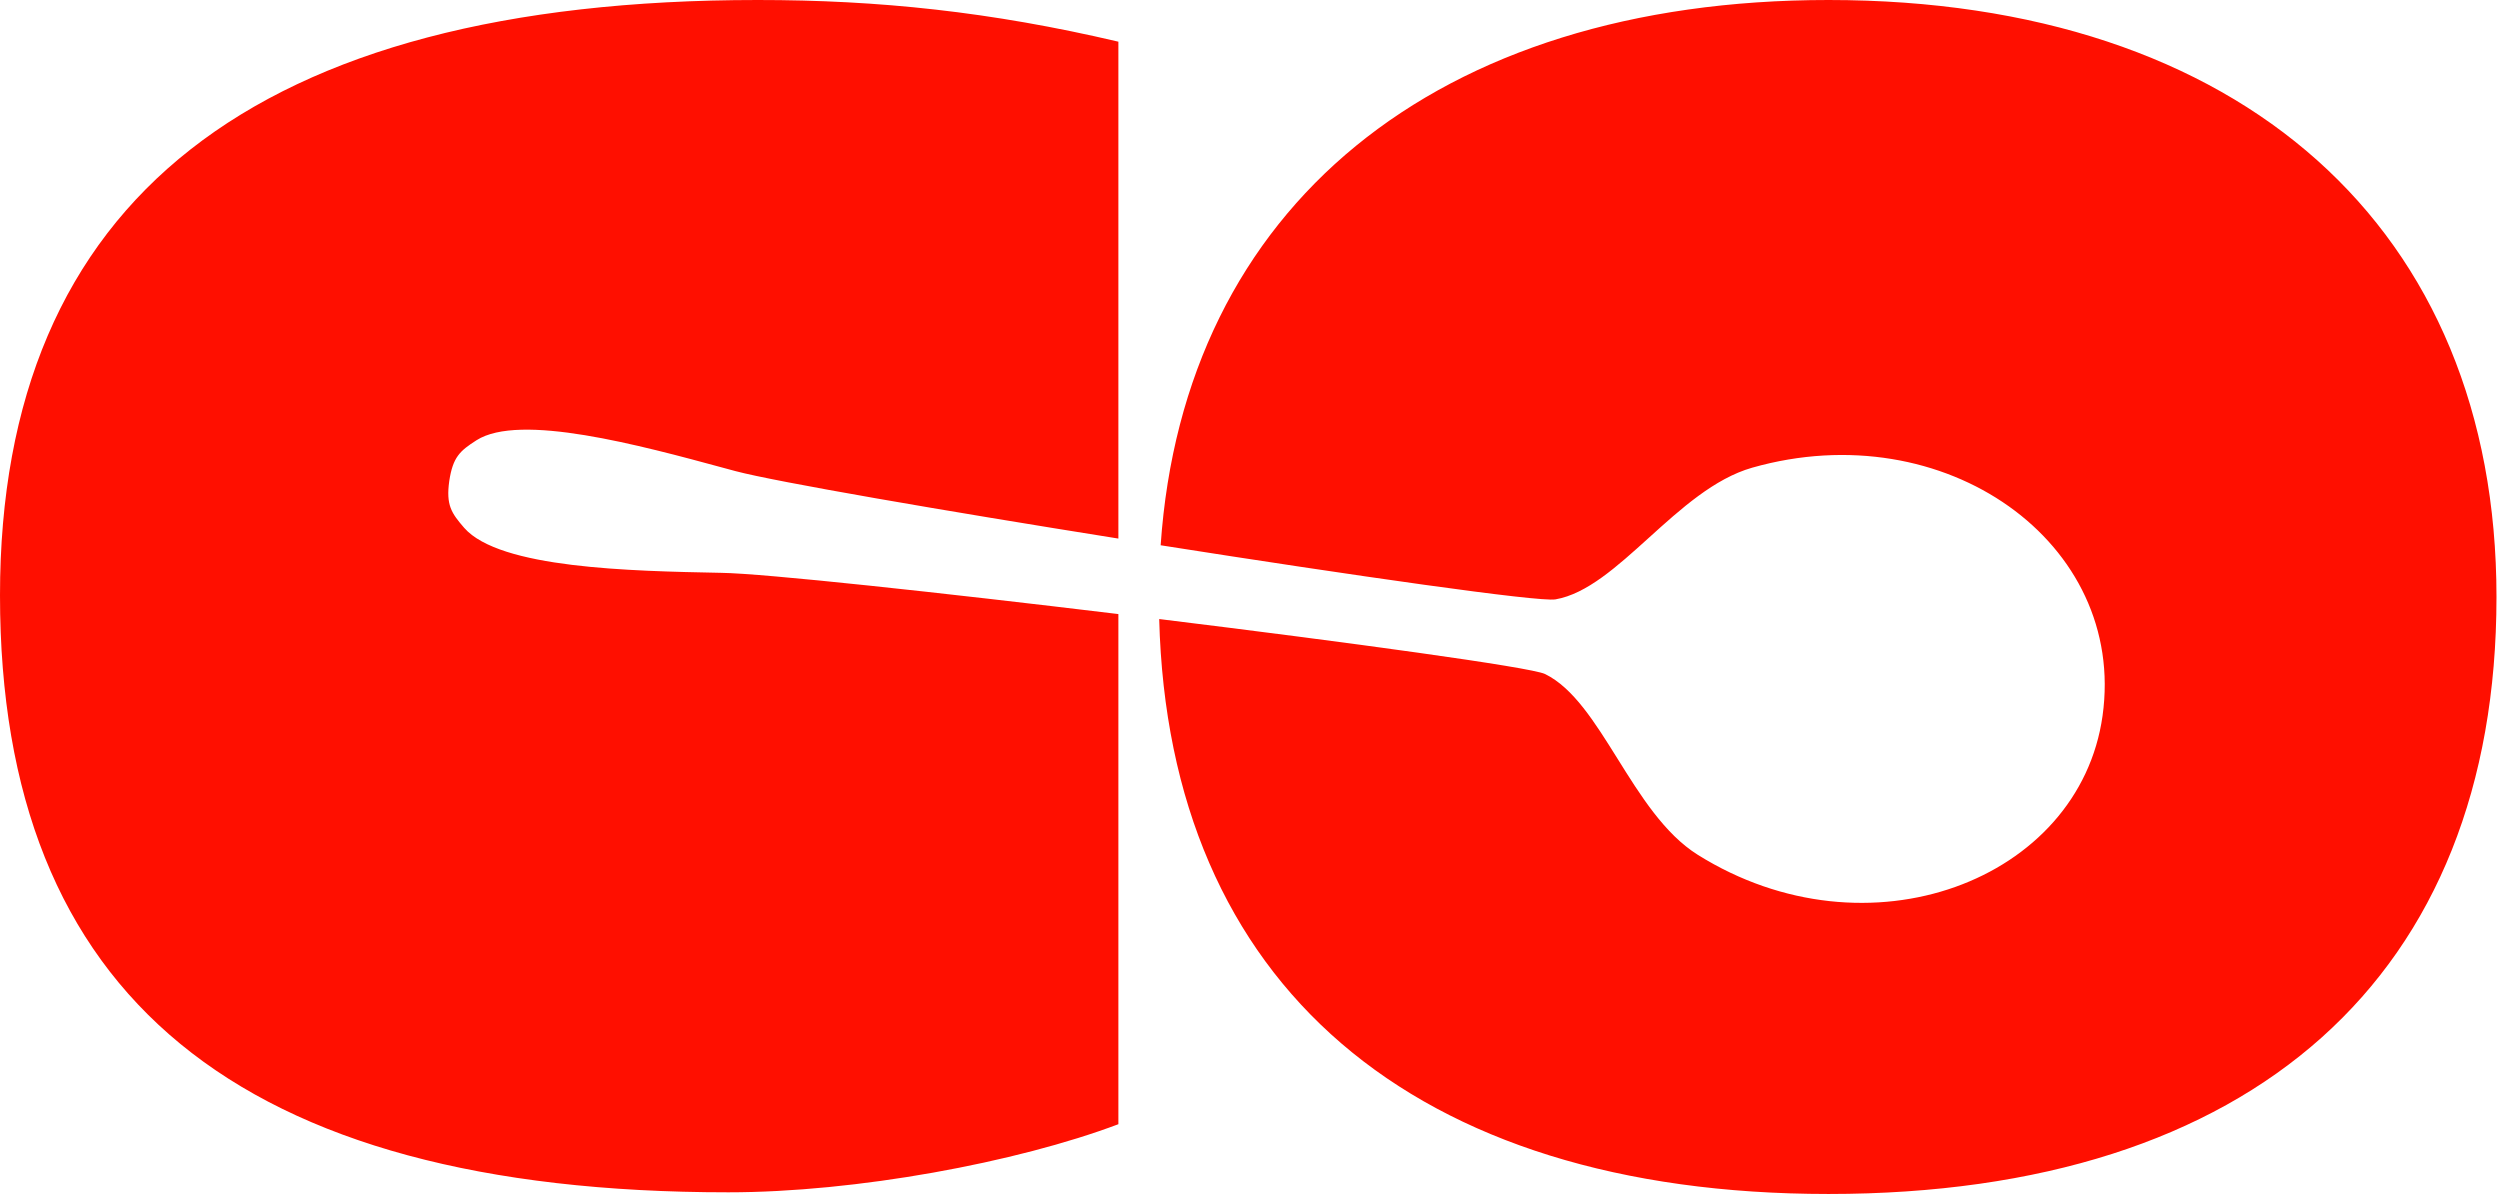 <svg width="623" height="298" viewBox="0 0 623 298" fill="none" xmlns="http://www.w3.org/2000/svg">
<path fill-rule="evenodd" clip-rule="evenodd" d="M278.701 10.389C246.874 2.909 218.918 0 188.811 0C63.654 0 0 49.867 0 148.354C0 248.088 59.353 297.124 181.499 297.124C213.326 297.124 253.325 289.71 278.701 280.152V153.026C234.18 147.643 190.289 142.886 179.707 142.751L179.473 142.746C157.192 142.302 124.539 141.652 115.68 131.544C112.485 127.855 111.114 125.869 111.959 119.852C112.863 113.912 114.593 112.363 118.749 109.707C129.537 102.829 159.394 110.925 180.58 116.67C181.494 116.917 182.391 117.16 183.27 117.398C193.346 120.077 235.348 127.302 278.701 134.212V10.389ZM288.872 154.265C336.163 160.072 381.347 166.242 385.004 167.956C392.05 171.382 397.43 180.001 403.089 189.068C408.804 198.225 414.805 207.838 423.094 213.022C465.444 239.52 518.19 219.427 523.956 178.389C530.017 135.255 484.709 102.895 436.65 116.546C427.232 119.235 418.859 126.809 410.877 134.03C402.951 141.2 395.411 148.021 387.617 149.364C383.556 150.082 337.08 143.412 289.236 135.881C294.997 51.635 357.784 0 455.678 0C558.47 0 622.124 56.931 622.124 148.77C622.124 243.102 561.481 297.54 455.678 297.54C351.947 297.54 291.211 245.212 288.872 154.265Z" fill="#FF0F00"/>
</svg>
